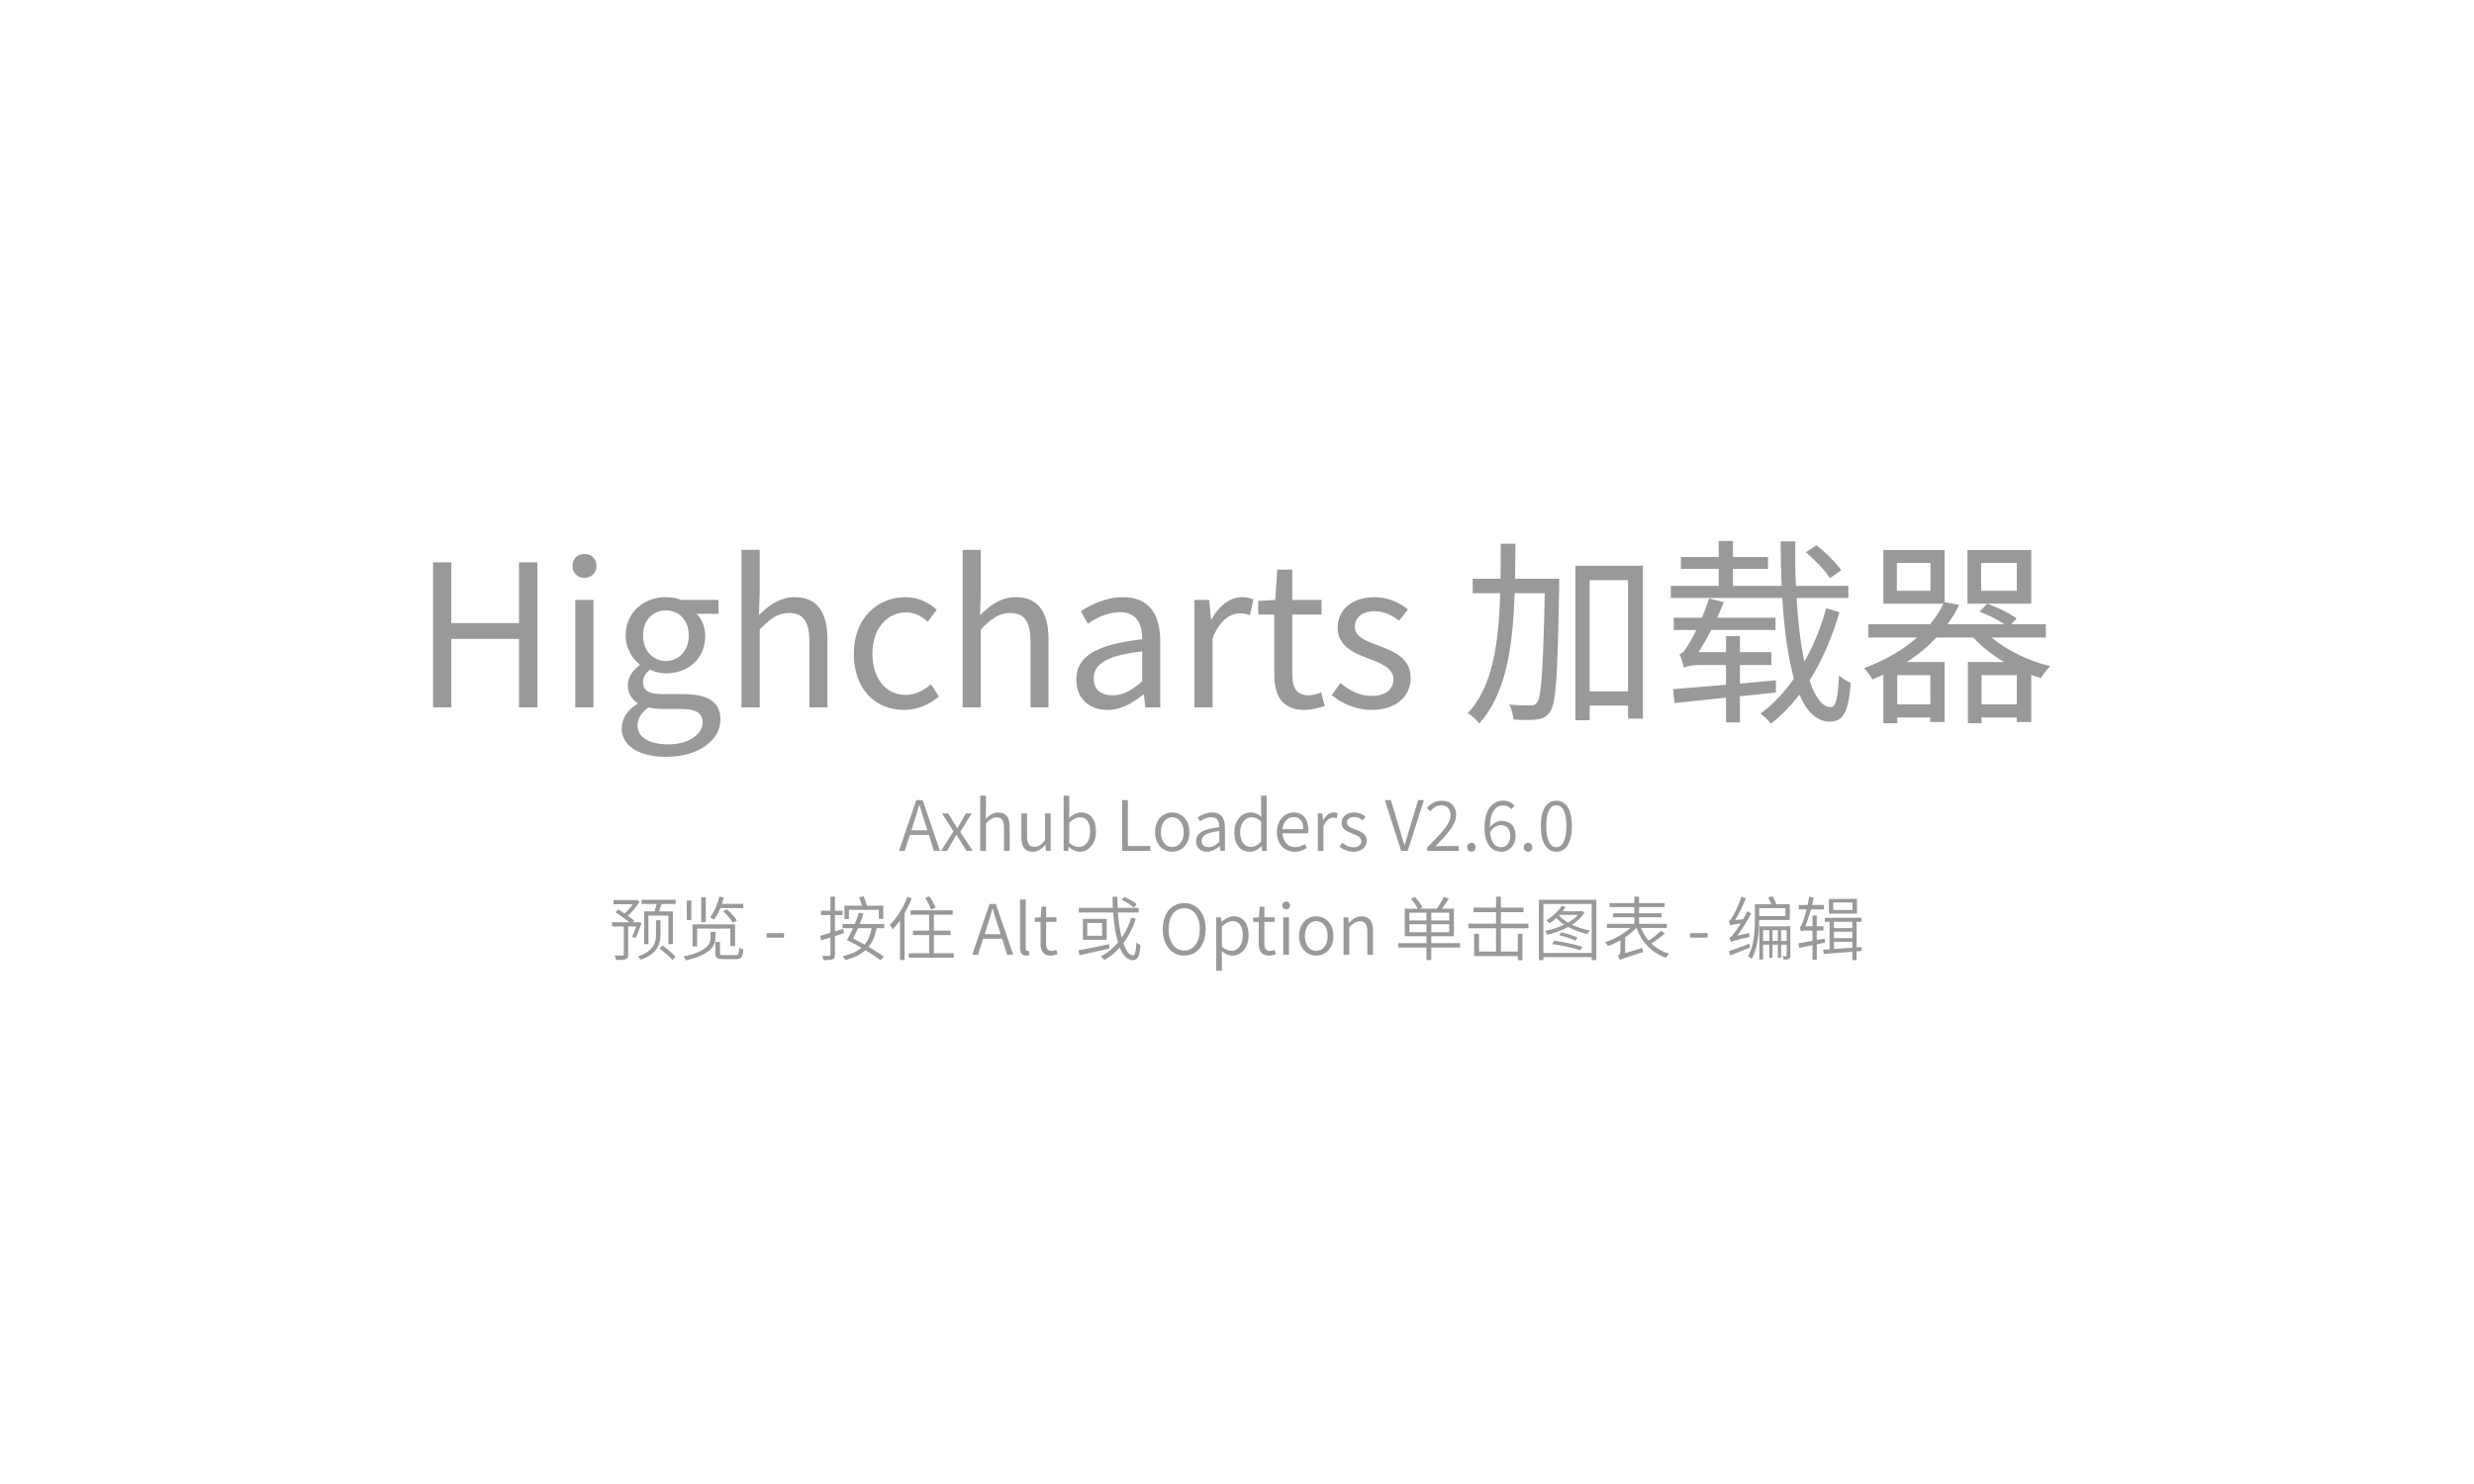 <svg width="500" height="300" viewBox="0 0 500 300" fill="none" xmlns="http://www.w3.org/2000/svg">
<path d="M87.524 143V113.68H91.204V125.96H104.884V113.68H108.604V143H104.884V129.16H91.204V143H87.524ZM116.266 143V121.28H119.946V143H116.266ZM118.106 116.8C116.666 116.8 115.706 115.84 115.706 114.36C115.706 112.96 116.666 112 118.106 112C119.546 112 120.546 112.96 120.546 114.36C120.546 115.84 119.546 116.8 118.106 116.8ZM134.602 153C129.322 153 125.642 150.92 125.642 147.2C125.642 145.32 126.802 143.52 128.842 142.28V142.08C127.722 141.4 126.882 140.24 126.882 138.52C126.882 136.72 128.122 135.28 129.282 134.48V134.32C127.842 133.2 126.442 131.08 126.442 128.48C126.442 123.72 130.202 120.72 134.562 120.72C135.802 120.72 136.882 120.96 137.642 121.28H145.202V124.08H140.762C141.802 125.08 142.522 126.68 142.522 128.56C142.522 133.2 139.042 136.12 134.562 136.12C133.522 136.12 132.322 135.84 131.362 135.36C130.562 136.04 129.962 136.76 129.962 137.96C129.962 139.32 130.842 140.32 133.762 140.32H138.042C143.042 140.32 145.602 141.88 145.602 145.48C145.602 149.52 141.322 153 134.602 153ZM134.562 133.64C137.082 133.64 139.202 131.64 139.202 128.48C139.202 125.28 137.162 123.4 134.562 123.4C132.042 123.4 129.962 125.28 129.962 128.48C129.962 131.64 132.082 133.64 134.562 133.64ZM135.122 150.48C139.322 150.48 142.002 148.32 142.002 146.08C142.002 144.04 140.482 143.32 137.602 143.32H133.842C133.042 143.32 132.002 143.24 131.042 143C129.482 144.12 128.842 145.44 128.842 146.68C128.842 149 131.162 150.48 135.122 150.48ZM149.86 143V111.16H153.54V119.88L153.38 124.36C155.38 122.36 157.62 120.72 160.58 120.72C165.14 120.72 167.22 123.72 167.22 129.24V143H163.58V129.72C163.58 125.64 162.34 123.92 159.46 123.92C157.22 123.92 155.7 125.04 153.54 127.24V143H149.86ZM182.717 143.52C176.957 143.52 172.557 139.36 172.557 132.16C172.557 124.92 177.397 120.72 182.997 120.72C185.837 120.72 187.797 121.92 189.317 123.28L187.477 125.68C186.237 124.56 184.837 123.8 183.157 123.8C179.197 123.8 176.317 127.16 176.317 132.16C176.317 137.16 179.037 140.48 183.037 140.48C185.037 140.48 186.797 139.52 188.157 138.32L189.757 140.8C187.797 142.48 185.317 143.52 182.717 143.52ZM194.547 143V111.16H198.227V119.88L198.067 124.36C200.067 122.36 202.307 120.72 205.267 120.72C209.827 120.72 211.907 123.72 211.907 129.24V143H208.267V129.72C208.267 125.64 207.027 123.92 204.147 123.92C201.907 123.92 200.387 125.04 198.227 127.24V143H194.547ZM223.844 143.52C220.204 143.52 217.524 141.28 217.524 137.36C217.524 132.64 221.604 130.28 230.844 129.24C230.844 126.44 229.924 123.76 226.364 123.76C223.844 123.76 221.564 124.92 219.844 126.08L218.444 123.56C220.404 122.28 223.444 120.72 226.964 120.72C232.284 120.72 234.484 124.24 234.484 129.64V143H231.484L231.164 140.4H231.044C228.964 142.12 226.524 143.52 223.844 143.52ZM224.884 140.56C226.964 140.56 228.724 139.6 230.844 137.72V131.68C223.524 132.52 221.044 134.32 221.044 137.12C221.044 139.6 222.724 140.56 224.884 140.56ZM241.383 143V121.28H244.383L244.743 125.24H244.823C246.343 122.48 248.583 120.72 250.983 120.72C251.943 120.72 252.623 120.84 253.303 121.2L252.623 124.36C251.903 124.12 251.423 124 250.503 124C248.703 124 246.503 125.36 245.063 129.04V143H241.383ZM263.691 143.52C259.091 143.52 257.531 140.64 257.531 136.28V124.24H254.291V121.48L257.731 121.28L258.131 115.16H261.171V121.28H267.091V124.24H261.171V136.4C261.171 139.04 262.011 140.56 264.531 140.56C265.331 140.56 266.291 140.28 267.011 139.96L267.731 142.72C266.491 143.12 265.051 143.52 263.691 143.52ZM277.219 143.52C274.139 143.52 271.179 142.24 269.139 140.52L270.899 138.08C272.819 139.64 274.739 140.68 277.339 140.68C280.219 140.68 281.619 139.16 281.619 137.28C281.619 135.08 279.059 134.04 276.659 133.16C273.619 132.04 270.339 130.6 270.339 126.88C270.339 123.44 273.059 120.72 277.819 120.72C280.499 120.72 282.899 121.84 284.539 123.2L282.779 125.48C281.299 124.4 279.779 123.56 277.859 123.56C275.099 123.56 273.819 125 273.819 126.72C273.819 128.76 276.059 129.56 278.499 130.48C281.659 131.68 285.099 132.96 285.099 137.08C285.099 140.6 282.339 143.52 277.219 143.52ZM318.396 114.36H332.036V145.28H329.036V142.64H321.276V145.6H318.396V114.36ZM321.276 139.76H329.036V117.28H321.276V139.76ZM303.316 109.92H306.276L306.196 117H315.116C315.116 117 315.116 118.08 315.116 118.52C314.796 136.32 314.516 142.16 313.276 143.88C312.556 144.92 311.796 145.28 310.636 145.44C309.516 145.6 307.676 145.56 305.876 145.44C305.796 144.56 305.516 143.28 304.996 142.44C306.876 142.6 308.596 142.6 309.316 142.6C309.916 142.64 310.316 142.48 310.676 141.96C311.516 140.8 311.876 135.32 312.196 119.92H306.116C305.756 130.76 304.356 140.36 298.956 146.24C298.476 145.56 297.396 144.64 296.636 144.16C301.676 138.88 302.916 130 303.196 119.92H297.636V117H303.276L303.316 109.92ZM364.956 111.64L367.116 110.24C368.956 111.68 371.116 113.8 372.116 115.28L369.836 116.88C368.916 115.4 366.796 113.2 364.956 111.64ZM369.076 122.96L371.756 123.76C370.316 128.72 368.316 133.44 365.716 137.56C366.836 141 368.316 142.96 370.036 142.96C371.036 142.96 371.436 141.16 371.676 136.48C372.276 137.16 373.316 137.76 374.036 138.04C373.556 144.04 372.556 145.88 369.756 145.88C367.156 145.88 365.156 143.88 363.676 140.44C361.956 142.64 360.036 144.64 357.916 146.28C357.396 145.64 356.516 144.76 355.796 144.24C358.356 142.4 360.596 140 362.556 137.2C361.356 132.88 360.596 127.24 360.196 120.88H337.676V118.44H347.356V115H339.716V112.6H347.356V109.36H350.236V112.6H357.316V115H350.236V118.44H360.076C359.956 115.56 359.876 112.52 359.876 109.44H362.836C362.796 112.6 362.836 115.6 362.956 118.44H373.556V120.88H363.076C363.396 125.88 363.916 130.24 364.676 133.76C366.556 130.44 368.036 126.76 369.076 122.96ZM338.116 139.32L348.836 138.44V134.44H343.596C341.916 134.44 340.716 134.68 340.356 135C340.196 134.4 339.796 133 339.436 132.24C340.036 132.12 340.636 131.32 341.276 130.24C341.596 129.76 342.156 128.72 342.836 127.36H338.276V124.88H343.956C344.476 123.64 344.996 122.28 345.396 120.96L348.356 121.76C347.956 122.8 347.516 123.84 347.036 124.88H358.836V127.36H345.836C344.996 129 344.156 130.52 343.276 131.84H348.836V128.6H351.636V131.84H357.996V134.44H351.636V138.2L358.916 137.52V140L351.636 140.76V146.04H348.836V141.04L338.436 142.12L338.116 139.32ZM383.356 113.8V119.44H390.156V113.8H383.356ZM400.396 113.8V119.44H407.596V113.8H400.396ZM400.076 123.64L401.636 122.04C403.676 122.76 406.236 124 407.556 125.04L406.476 126.2H413.476V128.88H402.516C405.556 131.48 410.036 133.64 414.396 134.68C413.716 135.24 412.876 136.36 412.476 137.08L410.516 136.44V145.96H407.596V145.04H400.476V146.2H397.716V133.84H405.076C402.676 132.44 400.476 130.72 398.796 128.88H391.356C389.716 130.64 387.716 132.32 385.356 133.84H392.996V145.96H390.116V145.04H383.436V146.2H380.636V136.4L378.396 137.36C378.076 136.68 377.316 135.64 376.716 135.08C381.156 133.44 384.716 131.28 387.436 128.88H377.596V126.2H390.076C391.196 124.84 392.116 123.44 392.756 122.04H380.636V111.2H392.996V121.72L395.956 122.28C395.316 123.6 394.516 124.92 393.596 126.2H405.116C403.756 125.28 401.756 124.28 400.076 123.64ZM397.636 111.2H410.516V122.04H397.636V111.2ZM383.436 142.4H390.116V136.48H383.436V142.4ZM400.476 142.4H407.596V136.48H400.476V142.4Z" fill="#999999"/>
<path d="M181.69 172L185.19 161.752H186.464L189.978 172H188.746L187.724 168.78H183.888L182.852 172H181.69ZM184.196 167.856H187.43L186.898 166.19C186.506 165.028 186.184 163.922 185.834 162.718H185.778C185.442 163.922 185.106 165.028 184.728 166.19L184.196 167.856ZM190.197 172L192.703 168.052L190.393 164.44H191.639L192.689 166.162C192.927 166.582 193.193 166.988 193.459 167.422H193.515C193.753 166.988 193.977 166.582 194.215 166.162L195.195 164.44H196.385L194.075 168.164L196.581 172H195.335L194.173 170.166C193.921 169.704 193.627 169.242 193.333 168.808H193.263C192.997 169.242 192.745 169.704 192.479 170.166L191.401 172H190.197ZM198.112 172V160.856H199.26V163.95L199.218 165.532C199.932 164.818 200.716 164.244 201.752 164.244C203.334 164.244 204.062 165.266 204.062 167.198V172H202.914V167.338C202.914 165.882 202.466 165.238 201.416 165.238C200.618 165.238 200.044 165.658 199.26 166.456V172H198.112ZM208.732 172.182C207.15 172.182 206.422 171.174 206.422 169.242V164.44H207.57V169.102C207.57 170.558 208.018 171.188 209.068 171.188C209.866 171.188 210.44 170.782 211.196 169.858V164.44H212.33V172H211.392L211.294 170.796H211.252C210.538 171.622 209.782 172.182 208.732 172.182ZM218.204 172.182C217.504 172.182 216.692 171.818 216.034 171.216H215.978L215.866 172H214.956V160.856H216.104V163.95L216.048 165.336C216.762 164.734 217.616 164.244 218.484 164.244C220.458 164.244 221.494 165.77 221.494 168.094C221.494 170.684 219.94 172.182 218.204 172.182ZM218.036 171.216C219.352 171.216 220.318 170.026 220.318 168.122C220.318 166.386 219.73 165.21 218.218 165.21C217.56 165.21 216.86 165.588 216.104 166.288V170.39C216.79 171.006 217.518 171.216 218.036 171.216ZM226.784 172V161.752H227.946V171.02H232.482V172H226.784ZM236.912 172.182C235.064 172.182 233.44 170.726 233.44 168.234C233.44 165.7 235.064 164.244 236.912 164.244C238.76 164.244 240.384 165.7 240.384 168.234C240.384 170.726 238.76 172.182 236.912 172.182ZM236.912 171.23C238.284 171.23 239.222 170.026 239.222 168.234C239.222 166.428 238.284 165.21 236.912 165.21C235.554 165.21 234.616 166.428 234.616 168.234C234.616 170.026 235.554 171.23 236.912 171.23ZM243.939 172.182C242.693 172.182 241.741 171.426 241.741 170.054C241.741 168.402 243.183 167.59 246.431 167.226C246.445 166.204 246.123 165.196 244.821 165.196C243.911 165.196 243.099 165.63 242.525 166.036L242.077 165.224C242.721 164.804 243.785 164.244 245.003 164.244C246.837 164.244 247.565 165.49 247.565 167.31V172H246.641L246.529 171.076H246.487C245.759 171.692 244.891 172.182 243.939 172.182ZM244.247 171.258C245.003 171.258 245.661 170.894 246.431 170.208V167.996C243.757 168.304 242.847 168.948 242.847 169.984C242.847 170.894 243.477 171.258 244.247 171.258ZM252.586 172.182C250.682 172.182 249.464 170.754 249.464 168.234C249.464 165.784 251.018 164.244 252.768 164.244C253.65 164.244 254.238 164.58 254.924 165.14L254.868 163.81V160.856H256.002V172H255.064L254.966 171.09H254.924C254.322 171.692 253.524 172.182 252.586 172.182ZM252.824 171.216C253.552 171.216 254.196 170.852 254.868 170.138V166.05C254.196 165.448 253.594 165.21 252.936 165.21C251.648 165.21 250.64 166.456 250.64 168.22C250.64 170.082 251.438 171.216 252.824 171.216ZM261.661 172.182C259.659 172.182 258.063 170.712 258.063 168.234C258.063 165.77 259.701 164.244 261.437 164.244C263.327 164.244 264.419 165.602 264.419 167.786C264.419 168.038 264.405 168.276 264.363 168.472H259.197C259.267 170.152 260.275 171.258 261.787 171.258C262.543 171.258 263.131 171.034 263.705 170.642L264.111 171.426C263.467 171.832 262.697 172.182 261.661 172.182ZM259.183 167.632H263.411C263.411 166.022 262.683 165.168 261.451 165.168C260.331 165.168 259.337 166.078 259.183 167.632ZM266.321 172V164.44H267.259L267.371 165.826H267.413C267.931 164.874 268.701 164.244 269.555 164.244C269.877 164.244 270.101 164.286 270.353 164.412L270.129 165.406C269.877 165.322 269.709 165.28 269.401 165.28C268.771 165.28 267.987 165.756 267.469 167.072V172H266.321ZM273.517 172.182C272.439 172.182 271.417 171.734 270.717 171.146L271.277 170.376C271.935 170.908 272.607 171.286 273.559 171.286C274.609 171.286 275.127 170.726 275.127 170.026C275.127 169.214 274.203 168.85 273.363 168.542C272.299 168.136 271.123 167.646 271.123 166.358C271.123 165.182 272.061 164.244 273.699 164.244C274.595 164.244 275.421 164.622 275.995 165.084L275.435 165.826C274.931 165.448 274.399 165.154 273.699 165.154C272.691 165.154 272.229 165.686 272.229 166.302C272.229 167.058 273.013 167.338 273.881 167.66C275.001 168.094 276.219 168.528 276.219 169.97C276.219 171.174 275.267 172.182 273.517 172.182ZM283.171 172L279.881 161.752H281.099L282.807 167.408C283.171 168.626 283.437 169.592 283.829 170.81H283.885C284.277 169.592 284.529 168.626 284.907 167.408L286.601 161.752H287.777L284.501 172H283.171ZM288.44 172V171.328C291.492 168.262 293.172 166.442 293.172 164.79C293.172 163.628 292.542 162.788 291.226 162.788C290.372 162.788 289.63 163.32 289.056 164.006L288.37 163.348C289.196 162.452 290.078 161.864 291.352 161.864C293.172 161.864 294.292 162.998 294.292 164.748C294.292 166.652 292.57 168.514 290.106 171.104C290.638 171.062 291.254 171.02 291.786 171.02H294.796V172H288.44ZM297.383 172.182C296.907 172.182 296.515 171.818 296.515 171.286C296.515 170.726 296.907 170.362 297.383 170.362C297.845 170.362 298.237 170.726 298.237 171.286C298.237 171.818 297.845 172.182 297.383 172.182ZM303.411 172.182C301.437 172.182 300.023 170.572 300.023 167.408C300.023 163.376 301.815 161.864 303.775 161.864C304.811 161.864 305.567 162.298 306.113 162.886L305.469 163.6C305.063 163.11 304.447 162.816 303.817 162.816C302.375 162.816 301.171 163.936 301.115 167.198C301.759 166.428 302.655 165.938 303.467 165.938C305.203 165.938 306.309 166.988 306.309 169.018C306.309 170.894 304.979 172.182 303.411 172.182ZM301.143 168.15C301.283 170.152 302.053 171.272 303.411 171.272C304.433 171.272 305.231 170.348 305.231 169.018C305.231 167.674 304.601 166.806 303.299 166.806C302.655 166.806 301.857 167.17 301.143 168.15ZM308.827 172.182C308.351 172.182 307.959 171.818 307.959 171.286C307.959 170.726 308.351 170.362 308.827 170.362C309.289 170.362 309.681 170.726 309.681 171.286C309.681 171.818 309.289 172.182 308.827 172.182ZM314.546 172.182C312.572 172.182 311.41 170.32 311.41 166.988C311.41 163.656 312.572 161.864 314.546 161.864C316.506 161.864 317.682 163.67 317.682 166.988C317.682 170.32 316.506 172.182 314.546 172.182ZM314.546 171.258C315.75 171.258 316.576 169.928 316.576 166.988C316.576 164.034 315.75 162.788 314.546 162.788C313.328 162.788 312.502 164.034 312.502 166.988C312.502 169.928 313.328 171.258 314.546 171.258ZM132.588 186.028H133.484V188.87C133.484 190.62 133.064 192.72 129.494 194.022C129.368 193.84 129.13 193.518 128.92 193.35C132.266 192.244 132.588 190.326 132.588 188.87V186.028ZM133.302 191.712L133.932 191.138C134.828 191.81 135.976 192.79 136.55 193.406L135.892 194.064C135.346 193.42 134.212 192.426 133.302 191.712ZM124.426 184.418L124.958 183.83L126.232 184.684C126.806 184.18 127.408 183.466 127.87 182.794H124.006V181.954H128.486L128.654 181.912L129.242 182.29C128.626 183.312 127.716 184.39 126.876 185.132C127.394 185.482 127.87 185.832 128.192 186.098L127.926 186.434H128.934L129.088 186.392L129.676 186.56C129.298 187.638 128.85 188.842 128.458 189.598L127.73 189.402C128.01 188.856 128.304 188.058 128.57 187.288H126.96V192.958C126.96 193.49 126.848 193.756 126.47 193.91C126.092 194.05 125.49 194.064 124.524 194.064C124.482 193.812 124.342 193.434 124.216 193.168C124.958 193.182 125.602 193.182 125.798 193.182C126.008 193.168 126.064 193.112 126.064 192.944V187.288H123.712V186.434H127.212C126.442 185.832 125.322 185.02 124.426 184.418ZM130.18 184.236H132.294C132.434 183.788 132.588 183.242 132.7 182.752H129.662V181.898H136.55V182.752H133.722L133.204 184.236H135.99V190.858H135.08V185.09H131.048V190.872H130.18V184.236ZM146.126 184.194L146.924 183.83C147.708 184.502 148.534 185.44 148.926 186.084L148.086 186.504C147.722 185.832 146.882 184.88 146.126 184.194ZM138.804 182.038H139.714V185.972H138.804V182.038ZM141.716 181.394H142.64V186.42H141.716V181.394ZM144.572 190.424H145.51V192.692C145.51 193.028 145.622 193.084 146.294 193.084C146.616 193.084 148.254 193.084 148.674 193.084C149.234 193.084 149.346 192.902 149.388 191.6C149.598 191.74 149.976 191.88 150.228 191.936C150.116 193.518 149.836 193.896 148.758 193.896C148.478 193.896 146.504 193.896 146.224 193.896C144.908 193.896 144.572 193.658 144.572 192.692V190.424ZM143.606 188.38H144.586V189.486C144.586 190.956 144.012 192.86 138.692 194.134C138.58 193.91 138.314 193.574 138.104 193.378C143.256 192.258 143.606 190.62 143.606 189.472V188.38ZM139.952 186.868H148.562V191.25H147.596V187.722H140.89V191.32H139.952V186.868ZM145.398 181.254L146.294 181.436C146.182 181.87 146.042 182.304 145.902 182.724H150.214V183.578H145.58C145.202 184.488 144.768 185.3 144.292 185.93C144.124 185.79 143.732 185.552 143.494 185.44C144.348 184.404 145.006 182.822 145.398 181.254ZM154.914 189.542V188.646H158.456V189.542H154.914ZM176.153 187.638H173.409C173.073 188.394 172.737 189.108 172.415 189.724C173.157 190.102 173.955 190.522 174.739 190.956C175.453 190.102 175.915 189.024 176.153 187.638ZM171.169 190.032C171.561 189.388 171.995 188.534 172.401 187.638H170.287V186.784H172.765C173.087 186 173.367 185.216 173.563 184.502L174.515 184.656C174.319 185.328 174.053 186.056 173.759 186.784H178.715V187.638H177.161C176.853 189.22 176.335 190.438 175.551 191.404C176.755 192.118 177.875 192.818 178.617 193.406L177.945 194.134C177.231 193.546 176.125 192.818 174.907 192.076C173.885 193.014 172.541 193.644 170.805 194.106C170.721 193.896 170.497 193.49 170.329 193.294C171.925 192.93 173.171 192.398 174.095 191.6C173.115 191.04 172.093 190.48 171.169 190.032ZM170.665 183.088H174.179C174.053 182.556 173.843 181.912 173.647 181.394L174.571 181.198C174.809 181.786 175.061 182.528 175.201 183.088H178.519V185.748H177.609V183.928H171.561V185.776H170.665V183.088ZM167.823 181.268H168.747V184.11H170.287V184.992H168.747V188.296L170.441 187.778L170.581 188.618L168.747 189.22V192.972C168.747 193.518 168.607 193.784 168.257 193.924C167.921 194.078 167.361 194.106 166.437 194.092C166.423 193.868 166.283 193.49 166.157 193.238C166.801 193.252 167.389 193.252 167.571 193.252C167.753 193.252 167.823 193.182 167.823 192.986V189.514L165.975 190.102L165.751 189.192L167.823 188.576V184.992H165.905V184.11H167.823V181.268ZM186.975 181.52L187.829 181.212C188.319 181.926 188.865 182.878 189.075 183.494L188.179 183.872C187.969 183.242 187.465 182.262 186.975 181.52ZM183.377 181.31L184.273 181.59C183.867 182.626 183.377 183.648 182.817 184.614V194.064H181.879V186.084C181.403 186.756 180.899 187.372 180.395 187.89C180.311 187.666 180.017 187.176 179.835 186.952C181.249 185.594 182.579 183.466 183.377 181.31ZM183.671 192.706H187.801V189.024H184.511V188.128H187.801V184.922H184.035V184.026H192.547V184.922H188.739V188.128H192.127V189.024H188.739V192.706H192.757V193.602H183.671V192.706ZM196.49 193L199.99 182.752H201.264L204.778 193H203.546L202.524 189.78H198.688L197.652 193H196.49ZM198.996 188.856H202.23L201.698 187.19C201.306 186.028 200.984 184.922 200.634 183.718H200.578C200.242 184.922 199.906 186.028 199.528 187.19L198.996 188.856ZM207.404 193.182C206.536 193.182 206.158 192.622 206.158 191.614V181.856H207.306V191.698C207.306 192.076 207.46 192.23 207.656 192.23C207.712 192.23 207.768 192.23 207.922 192.202L208.09 193.084C207.908 193.14 207.726 193.182 207.404 193.182ZM212.378 193.182C210.796 193.182 210.292 192.202 210.292 190.718V186.364H209.144V185.51L210.334 185.44L210.474 183.298H211.426V185.44H213.512V186.364H211.426V190.76C211.426 191.684 211.706 192.244 212.616 192.244C212.896 192.244 213.246 192.146 213.498 192.034L213.736 192.902C213.302 193.042 212.798 193.182 212.378 193.182ZM226.711 181.898L227.257 181.324C228.139 181.702 229.203 182.318 229.735 182.794L229.161 183.466C228.643 182.976 227.593 182.318 226.711 181.898ZM217.947 192.132C219.473 191.852 221.853 191.362 224.135 190.872L224.205 191.768C222.049 192.244 219.753 192.748 218.143 193.098L217.947 192.132ZM219.739 186.588V189.178H222.735V186.588H219.739ZM218.857 185.762H223.659V189.99H218.857V185.762ZM218.031 183.536H224.905C224.863 182.808 224.849 182.052 224.835 181.296H225.829C225.829 182.066 225.843 182.808 225.885 183.536H230.127V184.46H225.927C226.067 186.406 226.333 188.156 226.697 189.556C227.509 188.38 228.153 187.036 228.615 185.524L229.553 185.748C228.937 187.638 228.083 189.29 227.033 190.676C227.565 192.216 228.237 193.126 228.993 193.126C229.413 193.126 229.581 192.398 229.665 190.508C229.875 190.718 230.225 190.942 230.491 191.026C230.323 193.392 229.945 194.106 228.923 194.106C227.817 194.106 226.949 193.14 226.305 191.544C225.409 192.552 224.373 193.392 223.197 194.078C223.057 193.896 222.693 193.518 222.483 193.35C223.827 192.636 224.989 191.684 225.955 190.536C225.451 188.884 225.129 186.77 224.961 184.46H218.031V183.536ZM239.334 193.182C236.786 193.182 234.994 191.11 234.994 187.834C234.994 184.572 236.786 182.57 239.334 182.57C241.868 182.57 243.66 184.572 243.66 187.834C243.66 191.11 241.868 193.182 239.334 193.182ZM239.334 192.16C241.224 192.16 242.47 190.466 242.47 187.834C242.47 185.216 241.224 183.592 239.334 183.592C237.43 183.592 236.184 185.216 236.184 187.834C236.184 190.466 237.43 192.16 239.334 192.16ZM245.806 196.234V185.44H246.744L246.856 186.322H246.898C247.598 185.762 248.438 185.244 249.334 185.244C251.308 185.244 252.344 186.77 252.344 189.108C252.344 191.684 250.79 193.182 249.054 193.182C248.354 193.182 247.626 192.86 246.926 192.3L246.954 193.63V196.234H245.806ZM248.886 192.216C250.202 192.216 251.168 191.026 251.168 189.122C251.168 187.386 250.58 186.21 249.068 186.21C248.41 186.21 247.724 186.588 246.954 187.288V191.39C247.668 192.006 248.368 192.216 248.886 192.216ZM256.483 193.182C254.901 193.182 254.397 192.202 254.397 190.718V186.364H253.249V185.51L254.439 185.44L254.579 183.298H255.531V185.44H257.617V186.364H255.531V190.76C255.531 191.684 255.811 192.244 256.721 192.244C257.001 192.244 257.351 192.146 257.603 192.034L257.841 192.902C257.407 193.042 256.903 193.182 256.483 193.182ZM259.355 193V185.44H260.503V193H259.355ZM259.943 183.816C259.467 183.816 259.159 183.508 259.159 183.018C259.159 182.556 259.467 182.248 259.943 182.248C260.391 182.248 260.727 182.556 260.727 183.018C260.727 183.508 260.391 183.816 259.943 183.816ZM266.013 193.182C264.165 193.182 262.541 191.726 262.541 189.234C262.541 186.7 264.165 185.244 266.013 185.244C267.861 185.244 269.485 186.7 269.485 189.234C269.485 191.726 267.861 193.182 266.013 193.182ZM266.013 192.23C267.385 192.23 268.323 191.026 268.323 189.234C268.323 187.428 267.385 186.21 266.013 186.21C264.655 186.21 263.717 187.428 263.717 189.234C263.717 191.026 264.655 192.23 266.013 192.23ZM271.537 193V185.44H272.475L272.587 186.546H272.629C273.357 185.818 274.141 185.244 275.177 185.244C276.759 185.244 277.487 186.266 277.487 188.198V193H276.339V188.338C276.339 186.882 275.891 186.238 274.841 186.238C274.043 186.238 273.469 186.658 272.685 187.456V193H271.537ZM284.838 186.84V188.45H288.296V186.84H284.838ZM289.262 186.84V188.45H292.888V186.84H289.262ZM284.838 184.502V186.084H288.296V184.502H284.838ZM289.262 184.502V186.084H292.888V184.502H289.262ZM291.81 181.324L292.818 181.66C292.384 182.332 291.88 183.088 291.418 183.69H293.84V189.262H289.262V190.662H295.086V191.544H289.262V194.078H288.296V191.544H282.584V190.662H288.296V189.262H283.914V183.69H286.574C286.252 183.13 285.692 182.29 285.16 181.702L285.958 181.324C286.532 181.954 287.19 182.822 287.47 183.41L286.924 183.69H290.382C290.886 183.004 291.474 182.024 291.81 181.324ZM297.928 188.772H298.908V192.356H302.352V187.652H296.766V186.714H302.352V184.404H297.816V183.48H302.352V181.268H303.332V183.48H307.924V184.404H303.332V186.714H308.904V187.652H303.332V192.356H306.748V188.772H307.686V194.106H306.748V193.28H297.928V188.772ZM315.106 189.066L315.512 188.478C316.618 188.702 318.032 189.164 318.802 189.528L318.41 190.172C317.64 189.794 316.226 189.304 315.106 189.066ZM313.692 190.844L314.126 190.186C316.016 190.41 318.438 190.956 319.796 191.404L319.376 192.118C318.046 191.642 315.624 191.082 313.692 190.844ZM311.018 181.898H322.624V194.092H321.672V193.49H311.928V194.092H311.018V181.898ZM311.928 192.65H321.672V182.752H311.928V192.65ZM315.638 183.088L316.422 183.368C316.24 183.648 316.044 183.928 315.82 184.208H319.544L319.698 184.166L320.23 184.488C319.642 185.44 318.746 186.252 317.696 186.938C318.802 187.47 320.076 187.862 321.336 188.1C321.168 188.268 320.93 188.576 320.818 188.814C319.474 188.52 318.116 188.03 316.94 187.386C315.596 188.114 314.084 188.646 312.698 188.968C312.614 188.744 312.418 188.38 312.25 188.198C313.524 187.946 314.91 187.512 316.142 186.91C315.526 186.518 314.98 186.07 314.532 185.58C314.084 185.986 313.622 186.35 313.174 186.644C313.034 186.49 312.712 186.21 312.516 186.084C313.706 185.356 314.924 184.25 315.638 183.088ZM315.064 185.062C315.526 185.608 316.17 186.084 316.898 186.518C317.696 186.056 318.396 185.538 318.914 184.95H315.176L315.064 185.062ZM327.384 194.078C327.314 193.854 327.118 193.434 326.964 193.224C327.188 193.112 327.482 192.888 327.482 192.328V190.074C326.642 190.564 325.788 190.97 324.976 191.264C324.836 191.026 324.556 190.676 324.36 190.494C326.11 189.934 328.168 188.814 329.498 187.582H324.752V186.756H330.31V185.426H326.012V184.628H330.31V183.368H325.298V182.556H330.31V181.254H331.262V182.556H336.428V183.368H331.262V184.628H335.798V185.426H331.262V186.756H336.862V187.582H331.654C332.032 188.534 332.55 189.416 333.194 190.158C334.062 189.57 335.084 188.786 335.7 188.17L336.47 188.702C335.658 189.402 334.608 190.172 333.726 190.718C334.706 191.67 335.91 192.384 337.324 192.79C337.114 192.986 336.834 193.336 336.694 193.602C333.81 192.636 331.808 190.494 330.73 187.582H330.688C330.086 188.254 329.302 188.898 328.448 189.472V192.678L331.92 191.628C331.948 191.88 332.018 192.258 332.074 192.454C328.182 193.714 327.692 193.868 327.384 194.078ZM341.576 189.542V188.646H345.118V189.542H341.576ZM349.436 192.286C350.472 191.936 351.998 191.348 353.524 190.774L353.692 191.544C352.278 192.118 350.808 192.692 349.674 193.154L349.436 192.286ZM349.702 187.064C349.66 186.868 349.52 186.42 349.408 186.182C349.646 186.126 349.87 185.79 350.164 185.3C350.458 184.824 351.41 182.976 351.928 181.268L352.838 181.59C352.236 183.144 351.452 184.768 350.654 186L352.306 185.818C352.6 185.3 352.894 184.754 353.132 184.208L353.916 184.642C353.09 186.224 352.096 187.848 351.074 189.15L353.524 188.632C353.51 188.884 353.552 189.22 353.58 189.402C350.472 190.13 350.052 190.256 349.8 190.424C349.758 190.228 349.618 189.808 349.506 189.57C349.786 189.528 350.094 189.15 350.5 188.632C350.724 188.338 351.256 187.596 351.816 186.672C350.22 186.882 349.898 186.966 349.702 187.064ZM357.57 188.044H356.324V190.214H357.57V188.044ZM358.228 188.044V190.214H359.306V188.044H358.228ZM355.568 187.26H361.084L361.84 187.246V193.154C361.84 193.518 361.784 193.728 361.546 193.854C361.294 193.98 360.972 193.994 360.468 193.994C360.44 193.784 360.342 193.476 360.244 193.28C360.566 193.294 360.846 193.294 360.944 193.294C361.042 193.28 361.084 193.252 361.084 193.14V190.97H359.964V193.616H359.306V190.97H358.228V193.63H357.57V190.97H356.324V193.98H355.568V187.26ZM359.964 188.044V190.214H361.084V188.044H359.964ZM357.36 181.436L358.228 181.184C358.536 181.674 358.844 182.332 358.984 182.794H361.714V185.986H355.54C355.526 188.254 355.302 191.558 354.014 193.854C353.86 193.686 353.482 193.42 353.286 193.322C354.546 191.068 354.672 187.974 354.672 185.832V182.794H357.99C357.836 182.36 357.584 181.856 357.36 181.436ZM355.54 183.592V185.202H360.832V183.592H355.54ZM370.506 182.444V183.956H374.398V182.444H370.506ZM369.638 181.716H375.308V184.684H369.638V181.716ZM363.996 188.31C363.954 188.114 363.814 187.694 363.716 187.456C363.94 187.4 364.122 186.938 364.36 186.322C364.5 185.972 364.822 185.006 365.116 183.844H363.534V182.948H365.326C365.452 182.402 365.55 181.828 365.634 181.268L366.558 181.464C366.46 181.954 366.362 182.458 366.236 182.948H368.616V183.844H365.998C365.662 185.076 365.27 186.252 364.864 187.246H366.306V185.076H367.174V187.246H368.532V188.114H367.174V190.046L368.784 189.738L368.84 190.564L367.174 190.914V194.036H366.306V191.082L363.646 191.628L363.436 190.704C364.206 190.578 365.214 190.41 366.306 190.2V188.114H365.004C364.528 188.114 364.122 188.198 363.996 188.31ZM374.356 186.35H370.646V187.624H374.356V186.35ZM368.448 191.992L369.764 191.908V186.35H368.798V185.538H376.19V186.35H375.224V191.516L376.274 191.446L376.26 192.244L375.224 192.328V194.092H374.356V192.398L368.602 192.846L368.448 191.992ZM374.356 188.352H370.646V189.654H374.356V188.352ZM374.356 190.382H370.646V191.852L374.356 191.586V190.382Z" fill="#999999"/>
</svg>
